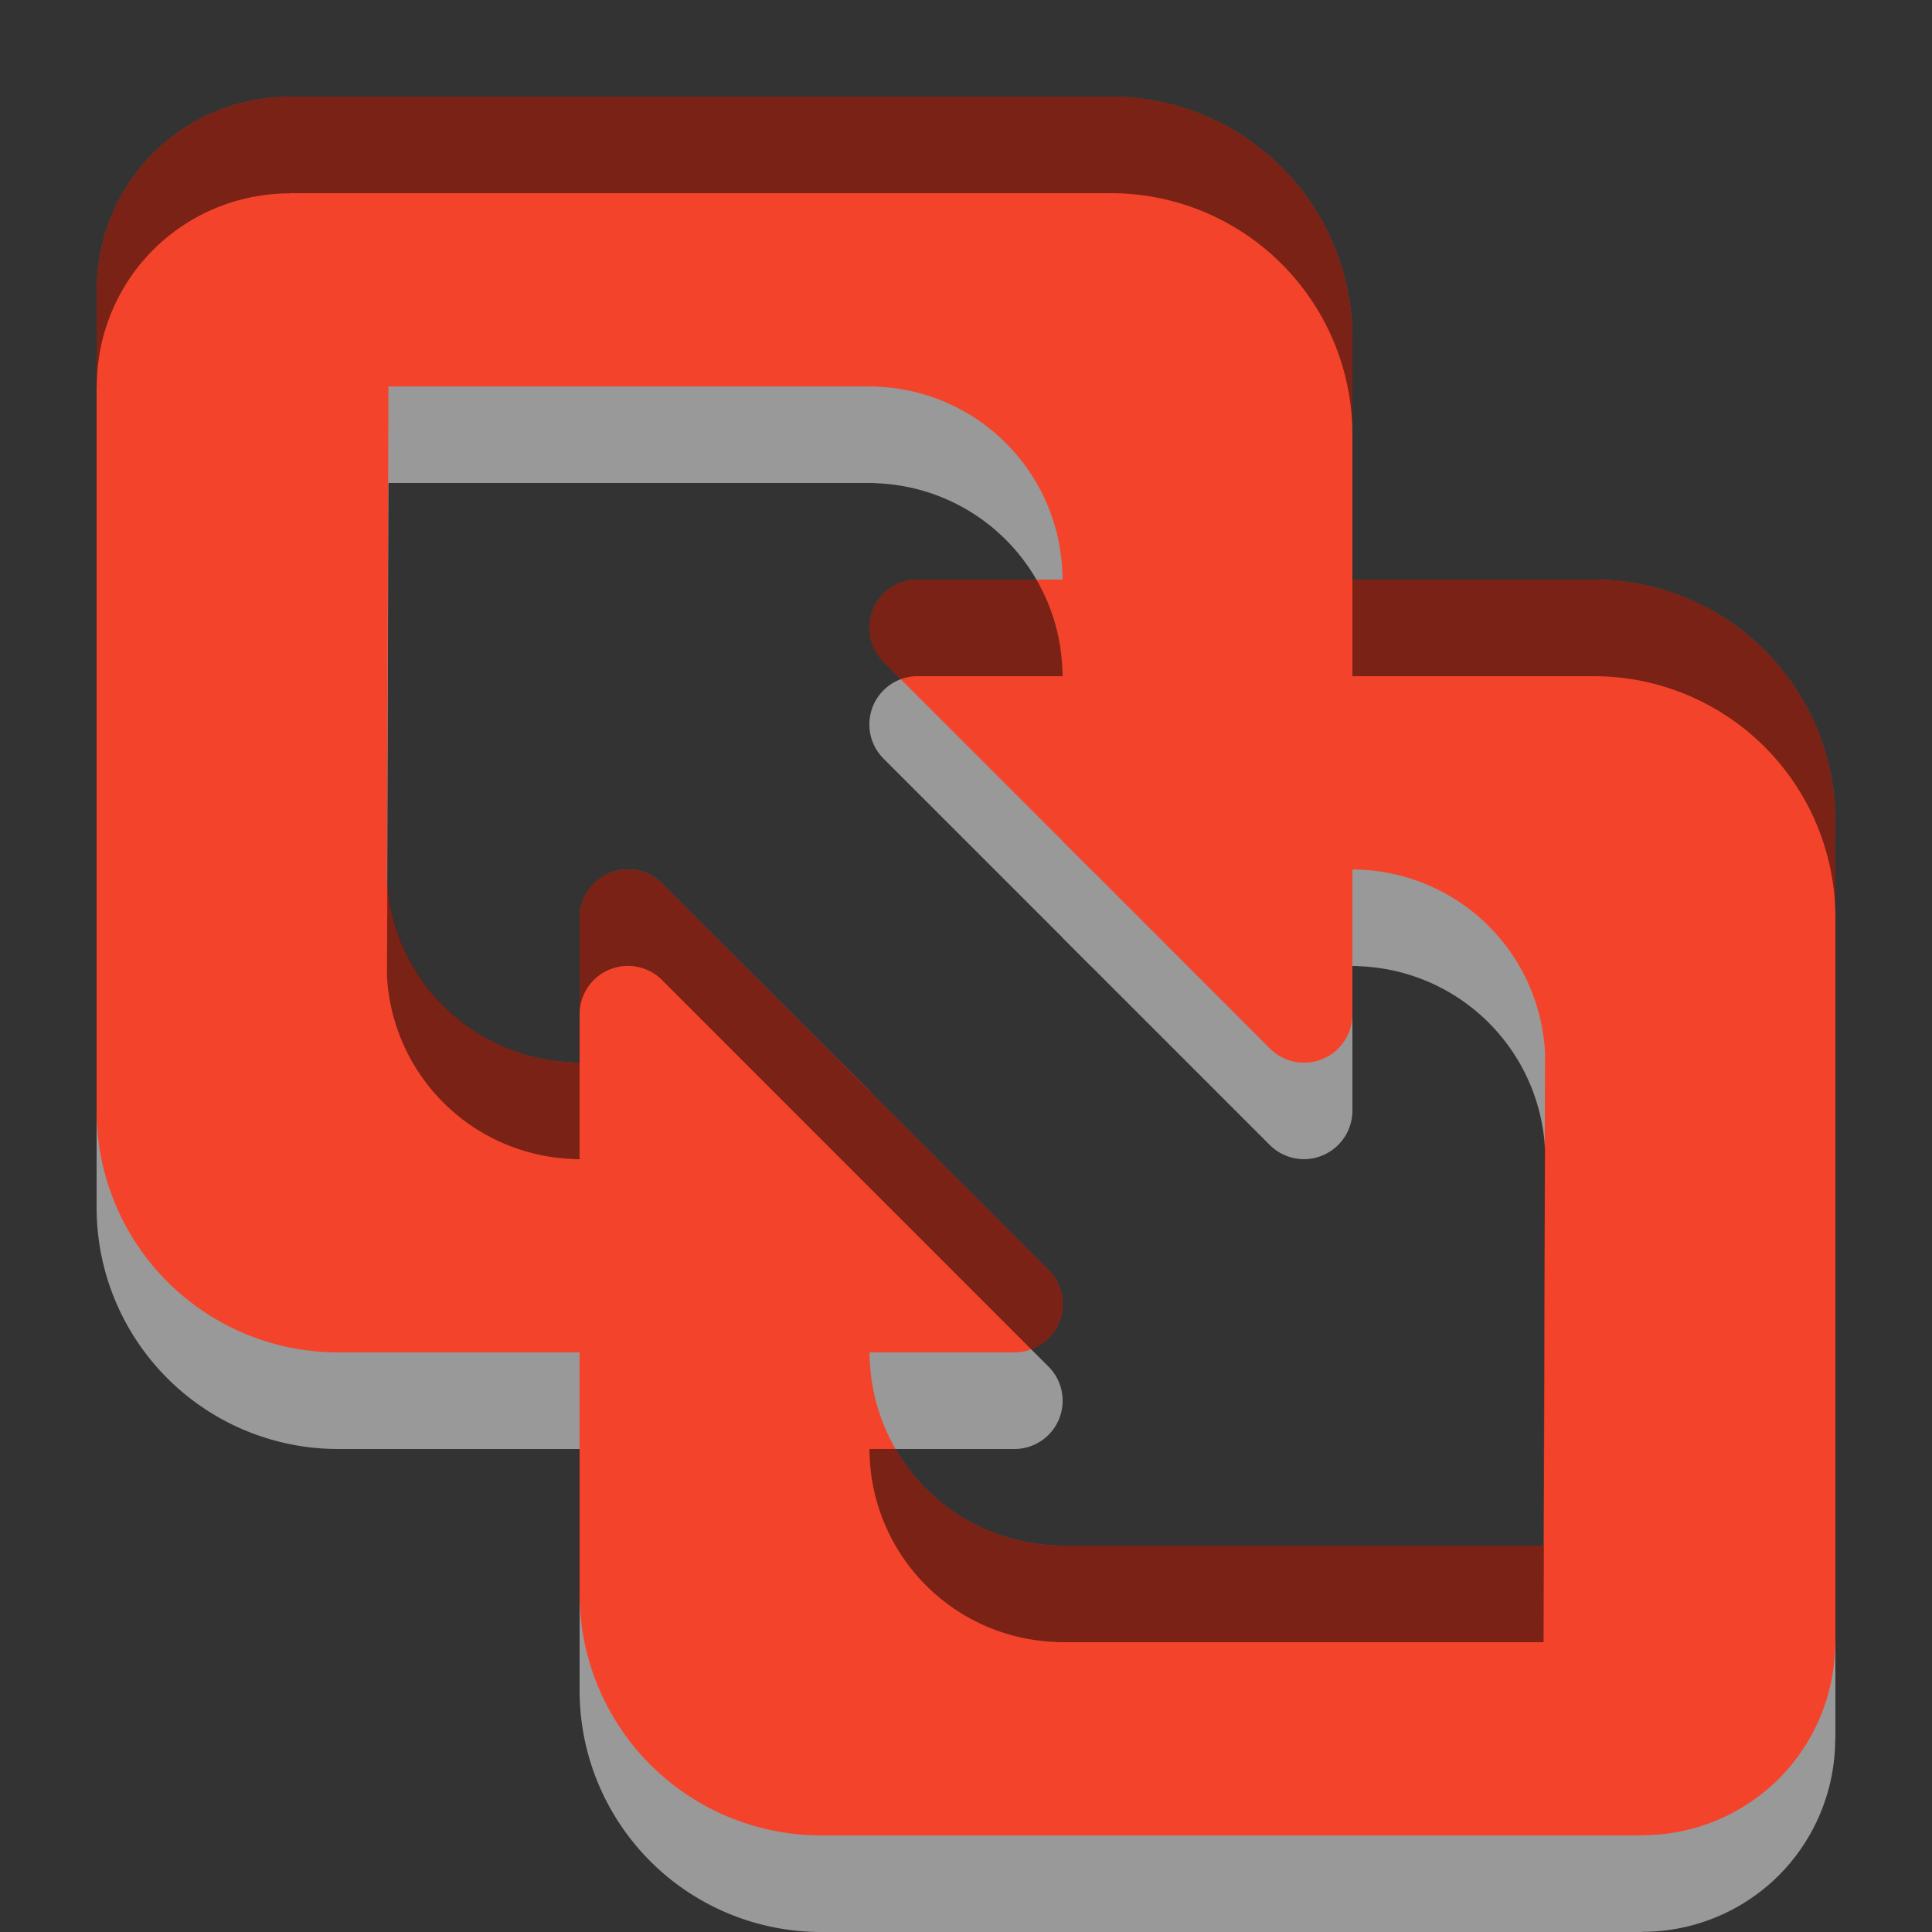 <?xml version="1.0" encoding="UTF-8" standalone="no"?>
<!-- Created with Inkscape (http://www.inkscape.org/) -->

<svg
   xmlns:dc="http://purl.org/dc/elements/1.1/"
   xmlns:cc="http://creativecommons.org/ns#"
   xmlns:rdf="http://www.w3.org/1999/02/22-rdf-syntax-ns#"
   xmlns:svg="http://www.w3.org/2000/svg"
   xmlns="http://www.w3.org/2000/svg"
   xmlns:xlink="http://www.w3.org/1999/xlink"
   xmlns:sodipodi="http://sodipodi.sourceforge.net/DTD/sodipodi-0.dtd"
   xmlns:inkscape="http://www.inkscape.org/namespaces/inkscape"
   version="1.1"
   width="20"
   height="20"
   id="svg3942"
   inkscape:version="0.92.1 r15371"
   sodipodi:docname="vmware-workstation-panel.svg">
  <rect width="100%" height="100%" fill="#333333" stroke="none"/>
  <sodipodi:namedview
     pagecolor="#959595"
     bordercolor="#666666"
     borderopacity="1"
     objecttolerance="10"
     gridtolerance="10"
     guidetolerance="10"
     inkscape:pageopacity="1"
     inkscape:pageshadow="2"
     inkscape:window-width="1366"
     inkscape:window-height="725"
     id="namedview40"
     showgrid="false"
     showguides="false"
     inkscape:zoom="8"
     inkscape:cx="10.348791"
     inkscape:cy="2.723024"
     inkscape:window-x="0"
     inkscape:window-y="21"
     inkscape:window-maximized="1"
     inkscape:current-layer="svg3942"
     inkscape:snap-bbox="true"
     inkscape:bbox-paths="true"
     inkscape:bbox-nodes="true"
     inkscape:snap-bbox-edge-midpoints="true"
     inkscape:snap-bbox-midpoints="true"
     inkscape:object-paths="true"
     inkscape:snap-smooth-nodes="true"
     inkscape:measure-start="11,11.292"
     inkscape:measure-end="12.3103,9.9822">
    <inkscape:grid
       type="xygrid"
       id="grid3017"
       empspacing="5"
       visible="true"
       enabled="true"
       snapvisiblegridlinesonly="true" />
  </sodipodi:namedview>
  <defs
     id="defs3944">
    <radialGradient
       cx="20.931"
       cy="8.45"
       r="20"
       fx="20.931"
       fy="8.45"
       id="radialGradient3035"
       xlink:href="#linearGradient2867-449-88-871-390-598-476-591-434-148-57-177-641-289-620-227-114-444-680-744-4-8-69-5-4-8-426-2-9-1-4-965"
       gradientUnits="userSpaceOnUse"
       gradientTransform="matrix(1.165708e-8,1.438,-1.483,-2.6496169e-8,28.534,-5.421)" />
    <linearGradient
       x1="24"
       y1="5"
       x2="24"
       y2="43"
       id="linearGradient3027"
       xlink:href="#linearGradient3924"
       gradientUnits="userSpaceOnUse"
       gradientTransform="matrix(0.622,0,0,0.568,1.081,2.378)" />
    <linearGradient
       x1="30.643"
       y1="3.916"
       x2="30.643"
       y2="30.093"
       id="linearGradient3024"
       xlink:href="#linearGradient4549"
       gradientUnits="userSpaceOnUse"
       gradientTransform="translate(-27.316)" />
    <linearGradient
       id="linearGradient3702-501-757">
      <stop
         id="stop2895"
         style="stop-color:#181818;stop-opacity:0"
         offset="0" />
      <stop
         id="stop2897"
         style="stop-color:#181818;stop-opacity:1"
         offset="0.5" />
      <stop
         id="stop2899"
         style="stop-color:#181818;stop-opacity:0"
         offset="1" />
    </linearGradient>
    <linearGradient
       x1="25.058"
       y1="47.028"
       x2="25.058"
       y2="39.999"
       id="linearGradient3167"
       xlink:href="#linearGradient3702-501-757"
       gradientUnits="userSpaceOnUse" />
    <linearGradient
       id="linearGradient3688-464-309">
      <stop
         id="stop2889"
         style="stop-color:#181818;stop-opacity:1"
         offset="0" />
      <stop
         id="stop2891"
         style="stop-color:#181818;stop-opacity:0"
         offset="1" />
    </linearGradient>
    <radialGradient
       cx="4.993"
       cy="43.5"
       r="2.5"
       fx="4.993"
       fy="43.5"
       id="radialGradient3165"
       xlink:href="#linearGradient3688-464-309"
       gradientUnits="userSpaceOnUse"
       gradientTransform="matrix(2.004,0,0,1.4,-20.012,-104.4)" />
    <linearGradient
       id="linearGradient3688-166-749">
      <stop
         id="stop2883"
         style="stop-color:#181818;stop-opacity:1"
         offset="0" />
      <stop
         id="stop2885"
         style="stop-color:#181818;stop-opacity:0"
         offset="1" />
    </linearGradient>
    <radialGradient
       cx="4.993"
       cy="43.5"
       r="2.5"
       fx="4.993"
       fy="43.5"
       id="radialGradient3163"
       xlink:href="#linearGradient3688-166-749"
       gradientUnits="userSpaceOnUse"
       gradientTransform="matrix(2.004,0,0,1.4,27.988,-17.4)" />
    <linearGradient
       id="linearGradient2867-449-88-871-390-598-476-591-434-148-57-177-641-289-620-227-114-444-680-744-4-8-69-5-4-8-426-2-9-1-4-965">
      <stop
         id="stop4036"
         style="stop-color:#f4f4f4;stop-opacity:1"
         offset="0" />
      <stop
         id="stop4040"
         style="stop-color:#d0d0d0;stop-opacity:1"
         offset="1" />
    </linearGradient>
    <linearGradient
       id="linearGradient3924">
      <stop
         id="stop3926"
         style="stop-color:#ffffff;stop-opacity:1"
         offset="0" />
      <stop
         id="stop3928"
         style="stop-color:#ffffff;stop-opacity:0.235"
         offset="0.063" />
      <stop
         id="stop3930"
         style="stop-color:#ffffff;stop-opacity:0.157"
         offset="0.951" />
      <stop
         id="stop3932"
         style="stop-color:#ffffff;stop-opacity:0.392"
         offset="1" />
    </linearGradient>
    <linearGradient
       id="linearGradient4549">
      <stop
         id="stop4551"
         style="stop-color:#000000;stop-opacity:0.272"
         offset="0" />
      <stop
         id="stop4553"
         style="stop-color:#000000;stop-opacity:0.368"
         offset="1" />
    </linearGradient>
    <linearGradient
       x1="24"
       y1="5"
       x2="24"
       y2="43"
       id="linearGradient3075"
       xlink:href="#linearGradient3924"
       gradientUnits="userSpaceOnUse"
       gradientTransform="matrix(0.622,0,0,0.568,-52.648,-11.766)" />
    <linearGradient
       x1="30.643"
       y1="3.916"
       x2="30.643"
       y2="30.093"
       id="linearGradient3082"
       xlink:href="#linearGradient4549"
       gradientUnits="userSpaceOnUse"
       gradientTransform="translate(-81.045,-14.144)" />
    <radialGradient
       cx="20.931"
       cy="8.45"
       r="20"
       fx="20.931"
       fy="8.45"
       id="radialGradient3086"
       xlink:href="#linearGradient2867-449-88-871-390-598-476-591-434-148-57-177-641-289-620-227-114-444-680-744-4-8-69-5-4-8-426-2-9-1-4-965"
       gradientUnits="userSpaceOnUse"
       gradientTransform="matrix(1.165708e-8,1.438,-1.483,-2.6496169e-8,-25.195,-19.565)" />
  </defs>
  <g
     style="fill:#ffffff;fill-opacity:1;opacity:0.5"
     id="g924"
     transform="translate(0,1)">
    <path
       style="opacity:1;fill:#ffffff;fill-opacity:1;stroke:none;stroke-width:1.533;stroke-linecap:butt;stroke-linejoin:miter;stroke-miterlimit:4;stroke-dasharray:none;stroke-opacity:1"
       d="m 3,1 -0.002,0.002 A 2,2 0 0 0 1.586,1.586 2,2 0 0 0 1.002,2.998 L 1,3 V 3.029 11.5 A 2.5,2.5 0 0 0 3.5,14 H 4 10.5 a 0.5,0.5 0 0 0 0.354,-0.146 0.5,0.5 0 0 0 0,-0.707 L 8.707,11 H 5.945 a 2.5,2.5 0 0 0 0,-0.002 A 2,2 0 0 1 4.006,9.105 L 4.021,4 h 0.709 4.324 a 2.5,2.5 0 0 0 0,0.002 2,2 0 0 1 1.943,1.945 2.5,2.5 0 0 0 0.002,0 v 2.76 l 2.146,2.146 a 0.5,0.5 0 0 0 0.707,0 A 0.5,0.5 0 0 0 14,10.5 v -7 A 2.5,2.5 0 0 0 11.5,1 H 3.029 Z"
       id="path920"
       inkscape:connector-curvature="0" />
    <path
       id="path922"
       d="m 17,19 0.002,-0.002 a 2,2 0 0 0 1.412,-0.584 2,2 0 0 0 0.584,-1.412 L 19,17 V 16.971 8.5 A 2.5,2.5 0 0 0 16.5,6 H 16 9.5 a 0.5,0.5 0 0 0 -0.354,0.146 0.5,0.5 0 0 0 0,0.707 L 11.293,9 h 2.762 a 2.5,2.5 0 0 0 0,0.002 2,2 0 0 1 1.939,1.893 L 15.979,16 h -0.709 -4.324 a 2.5,2.5 0 0 0 0,-0.002 2,2 0 0 1 -1.943,-1.945 2.5,2.5 0 0 0 -0.002,0 V 11.293 L 6.854,9.146 a 0.5,0.5 0 0 0 -0.707,0 A 0.5,0.5 0 0 0 6,9.5 v 7 A 2.5,2.5 0 0 0 8.5,19 h 8.471 z"
       style="opacity:1;fill:#ffffff;fill-opacity:1;stroke:none;stroke-width:1.533;stroke-linecap:butt;stroke-linejoin:miter;stroke-miterlimit:4;stroke-dasharray:none;stroke-opacity:1"
       inkscape:connector-curvature="0" />
  </g>
  <path
     id="path877"
     d="m -16.971,1 a 2,2 0 0 0 -1.443,0.586 2,2 0 0 0 0,2.828 A 2,2 0 0 0 -16,4.73 V 4 h 0.73 A 2,2 0 0 0 -15.586,1.586 2,2 0 0 0 -16.971,1 Z"
     style="opacity:0.5;fill:#000000;fill-opacity:1;stroke:none;stroke-width:1.533;stroke-linecap:butt;stroke-linejoin:miter;stroke-miterlimit:4;stroke-dasharray:none;stroke-opacity:1"
     inkscape:connector-curvature="0" />
  <path
     id="path879"
     d="m -8.5,1 a 2.5,2.5 0 0 0 -2.5,2.5 2.5,2.5 0 0 0 0.055,0.502 2,2 0 0 1 1.943,1.945 A 2.5,2.5 0 0 0 -8.5,6 2.5,2.5 0 0 0 -6,3.5 2.5,2.5 0 0 0 -8.5,1 Z"
     style="opacity:0.5;fill:#000000;fill-opacity:1;stroke:none;stroke-width:1.917;stroke-linecap:butt;stroke-linejoin:miter;stroke-miterlimit:4;stroke-dasharray:none;stroke-opacity:1"
     inkscape:connector-curvature="0" />
  <path
     sodipodi:nodetypes="ccccccccccccccc"
     inkscape:connector-curvature="0"
     id="path881"
     d="M -8.5,1 H -17 l -2,2 -5e-6,8.5 2.5,2.5 H -16 V 11 L -15.979,4 -9,4 V 8.708 L -6.854,10.854 -6.5,11 -6,10.5 v -7 z"
     style="opacity:0.5;fill:#000000;fill-opacity:1;fill-rule:evenodd;stroke:none;stroke-width:1px;stroke-linecap:butt;stroke-linejoin:miter;stroke-opacity:1" />
  <path
     inkscape:connector-curvature="0"
     style="opacity:0.5;fill:#000000;fill-opacity:1;stroke:none;stroke-width:1.917;stroke-linecap:butt;stroke-linejoin:miter;stroke-miterlimit:4;stroke-dasharray:none;stroke-opacity:1"
     d="M -16.5,14 A 2.5,2.5 0 0 0 -14,11.5 2.5,2.5 0 0 0 -14.055,10.998 2,2 0 0 1 -15.998,9.053 2.5,2.5 0 0 0 -16.5,9 2.5,2.5 0 0 0 -19,11.5 2.5,2.5 0 0 0 -16.5,14 Z"
     id="path883" />
  <circle
     transform="rotate(45)"
     r="0.5"
     cy="12.021"
     cx="2.828"
     id="circle885"
     style="opacity:0.5;fill:#000000;fill-opacity:1;stroke:none;stroke-width:2.068;stroke-linecap:butt;stroke-linejoin:miter;stroke-miterlimit:4;stroke-dasharray:none;stroke-opacity:1" />
  <path
     style="opacity:0.5;fill:#000000;fill-opacity:1;fill-rule:evenodd;stroke:none;stroke-width:1px;stroke-linecap:butt;stroke-linejoin:miter;stroke-opacity:1"
     d="m -16,11 h 4.708 L -9.146,13.146 -9,13.5 -9.5,14 H -16 Z"
     id="path887"
     inkscape:connector-curvature="0"
     sodipodi:nodetypes="ccccccc" />
  <circle
     style="opacity:0.5;fill:#000000;fill-opacity:1;stroke:none;stroke-width:2.068;stroke-linecap:butt;stroke-linejoin:miter;stroke-miterlimit:4;stroke-dasharray:none;stroke-opacity:1"
     id="circle889"
     cx="2.828"
     cy="-16.263"
     r="0.5"
     transform="matrix(0.707,0.707,0.707,-0.707,0,0)" />
  <g
     id="g900"
     style="fill:#f3442b;fill-opacity:1">
    <path
       id="path40"
       d="M 3 1 L 2.998 1.002 A 2 2 0 0 0 1.586 1.586 A 2 2 0 0 0 1.002 2.998 L 1 3 L 1 3.029 L 1 11.5 A 2.5 2.5 0 0 0 3.5 14 L 4 14 L 10.5 14 A 0.5 0.5 0 0 0 10.854 13.854 A 0.5 0.5 0 0 0 10.854 13.146 L 8.707 11 L 5.945 11 A 2.5 2.5 0 0 0 5.945 10.998 A 2 2 0 0 1 4.006 9.105 L 4.021 4 L 4.73 4 L 9.055 4 A 2.5 2.5 0 0 0 9.055 4.002 A 2 2 0 0 1 10.998 5.947 A 2.5 2.5 0 0 0 11 5.947 L 11 8.707 L 13.146 10.854 A 0.5 0.5 0 0 0 13.854 10.854 A 0.5 0.5 0 0 0 14 10.5 L 14 3.5 A 2.5 2.5 0 0 0 11.5 1 L 3.029 1 L 3 1 z "
       style="opacity:1;fill:#f3442b;fill-opacity:1;stroke:none;stroke-width:1.533;stroke-linecap:butt;stroke-linejoin:miter;stroke-miterlimit:4;stroke-dasharray:none;stroke-opacity:1" />
    <path
       inkscape:connector-curvature="0"
       style="opacity:1;fill:#f3442b;fill-opacity:1;stroke:none;stroke-width:1.533;stroke-linecap:butt;stroke-linejoin:miter;stroke-miterlimit:4;stroke-dasharray:none;stroke-opacity:1"
       d="m 17,19 0.002,-0.002 a 2,2 0 0 0 1.412,-0.584 2,2 0 0 0 0.584,-1.412 L 19,17 V 16.971 8.5 A 2.5,2.5 0 0 0 16.5,6 H 16 9.5 a 0.5,0.5 0 0 0 -0.354,0.146 0.5,0.5 0 0 0 0,0.707 L 11.293,9 h 2.762 a 2.5,2.5 0 0 0 0,0.002 2,2 0 0 1 1.939,1.893 L 15.979,16 h -0.709 -4.324 a 2.5,2.5 0 0 0 0,-0.002 2,2 0 0 1 -1.943,-1.945 2.5,2.5 0 0 0 -0.002,0 V 11.293 L 6.854,9.146 a 0.5,0.5 0 0 0 -0.707,0 A 0.5,0.5 0 0 0 6,9.5 v 7 A 2.5,2.5 0 0 0 8.5,19 h 8.471 z"
       id="path892" />
  </g>
  <path
     style="opacity:0.5;fill:#000000;fill-opacity:1;stroke:none;stroke-width:1.533;stroke-linecap:butt;stroke-linejoin:miter;stroke-miterlimit:4;stroke-dasharray:none;stroke-opacity:1"
     d="M 3 1 L 2.998 1.002 A 2 2 0 0 0 1.586 1.586 A 2 2 0 0 0 1.002 2.998 L 1 3 L 1 3.029 L 1 4 L 1.002 3.998 A 2 2 0 0 1 1.586 2.586 A 2 2 0 0 1 2.998 2.002 L 3 2 L 3.029 2 L 11.5 2 A 2.5 2.5 0 0 1 14 4.5 L 14 3.5 A 2.5 2.5 0 0 0 11.5 1 L 3.029 1 L 3 1 z M 9.5 6 A 0.5 0.5 0 0 0 9.146 6.146 A 0.5 0.5 0 0 0 9.146 6.854 L 9.324 7.031 A 0.5 0.5 0 0 1 9.5 7 L 11 7 L 11 6.947 A 2.5 2.5 0 0 0 10.998 6.947 A 2 2 0 0 0 10.729 6 L 9.5 6 z M 14 6 L 14 7 L 16 7 L 16.5 7 A 2.5 2.5 0 0 1 19 9.5 L 19 8.5 A 2.5 2.5 0 0 0 16.5 6 L 16 6 L 14 6 z M 6.492 9 A 0.5 0.5 0 0 0 6.146 9.146 A 0.5 0.5 0 0 0 6 9.5 L 6 10.5 A 0.5 0.5 0 0 1 6.146 10.146 A 0.5 0.5 0 0 1 6.854 10.146 L 8.707 12 L 9 12.293 L 10.676 13.969 A 0.5 0.5 0 0 0 10.854 13.854 A 0.5 0.5 0 0 0 10.854 13.146 L 9 11.293 L 8.707 11 L 6.854 9.146 A 0.5 0.5 0 0 0 6.492 9 z M 4.01 9.135 L 4.006 10.105 A 2 2 0 0 0 5.945 11.998 A 2.5 2.5 0 0 0 5.945 12 L 6 12 L 6 11 L 5.945 11 A 2.5 2.5 0 0 0 5.945 10.998 A 2 2 0 0 1 4.01 9.135 z M 15.99 11.865 L 15.979 16 L 15.27 16 L 10.945 16 A 2.5 2.5 0 0 0 10.945 15.998 A 2 2 0 0 1 9.271 15 L 9 15 L 9 15.053 A 2.5 2.5 0 0 0 9.002 15.053 A 2 2 0 0 0 10.945 16.998 A 2.5 2.5 0 0 0 10.945 17 L 15.27 17 L 15.979 17 L 15.994 11.895 A 2 2 0 0 0 15.99 11.865 z "
     id="path902" />
</svg>
